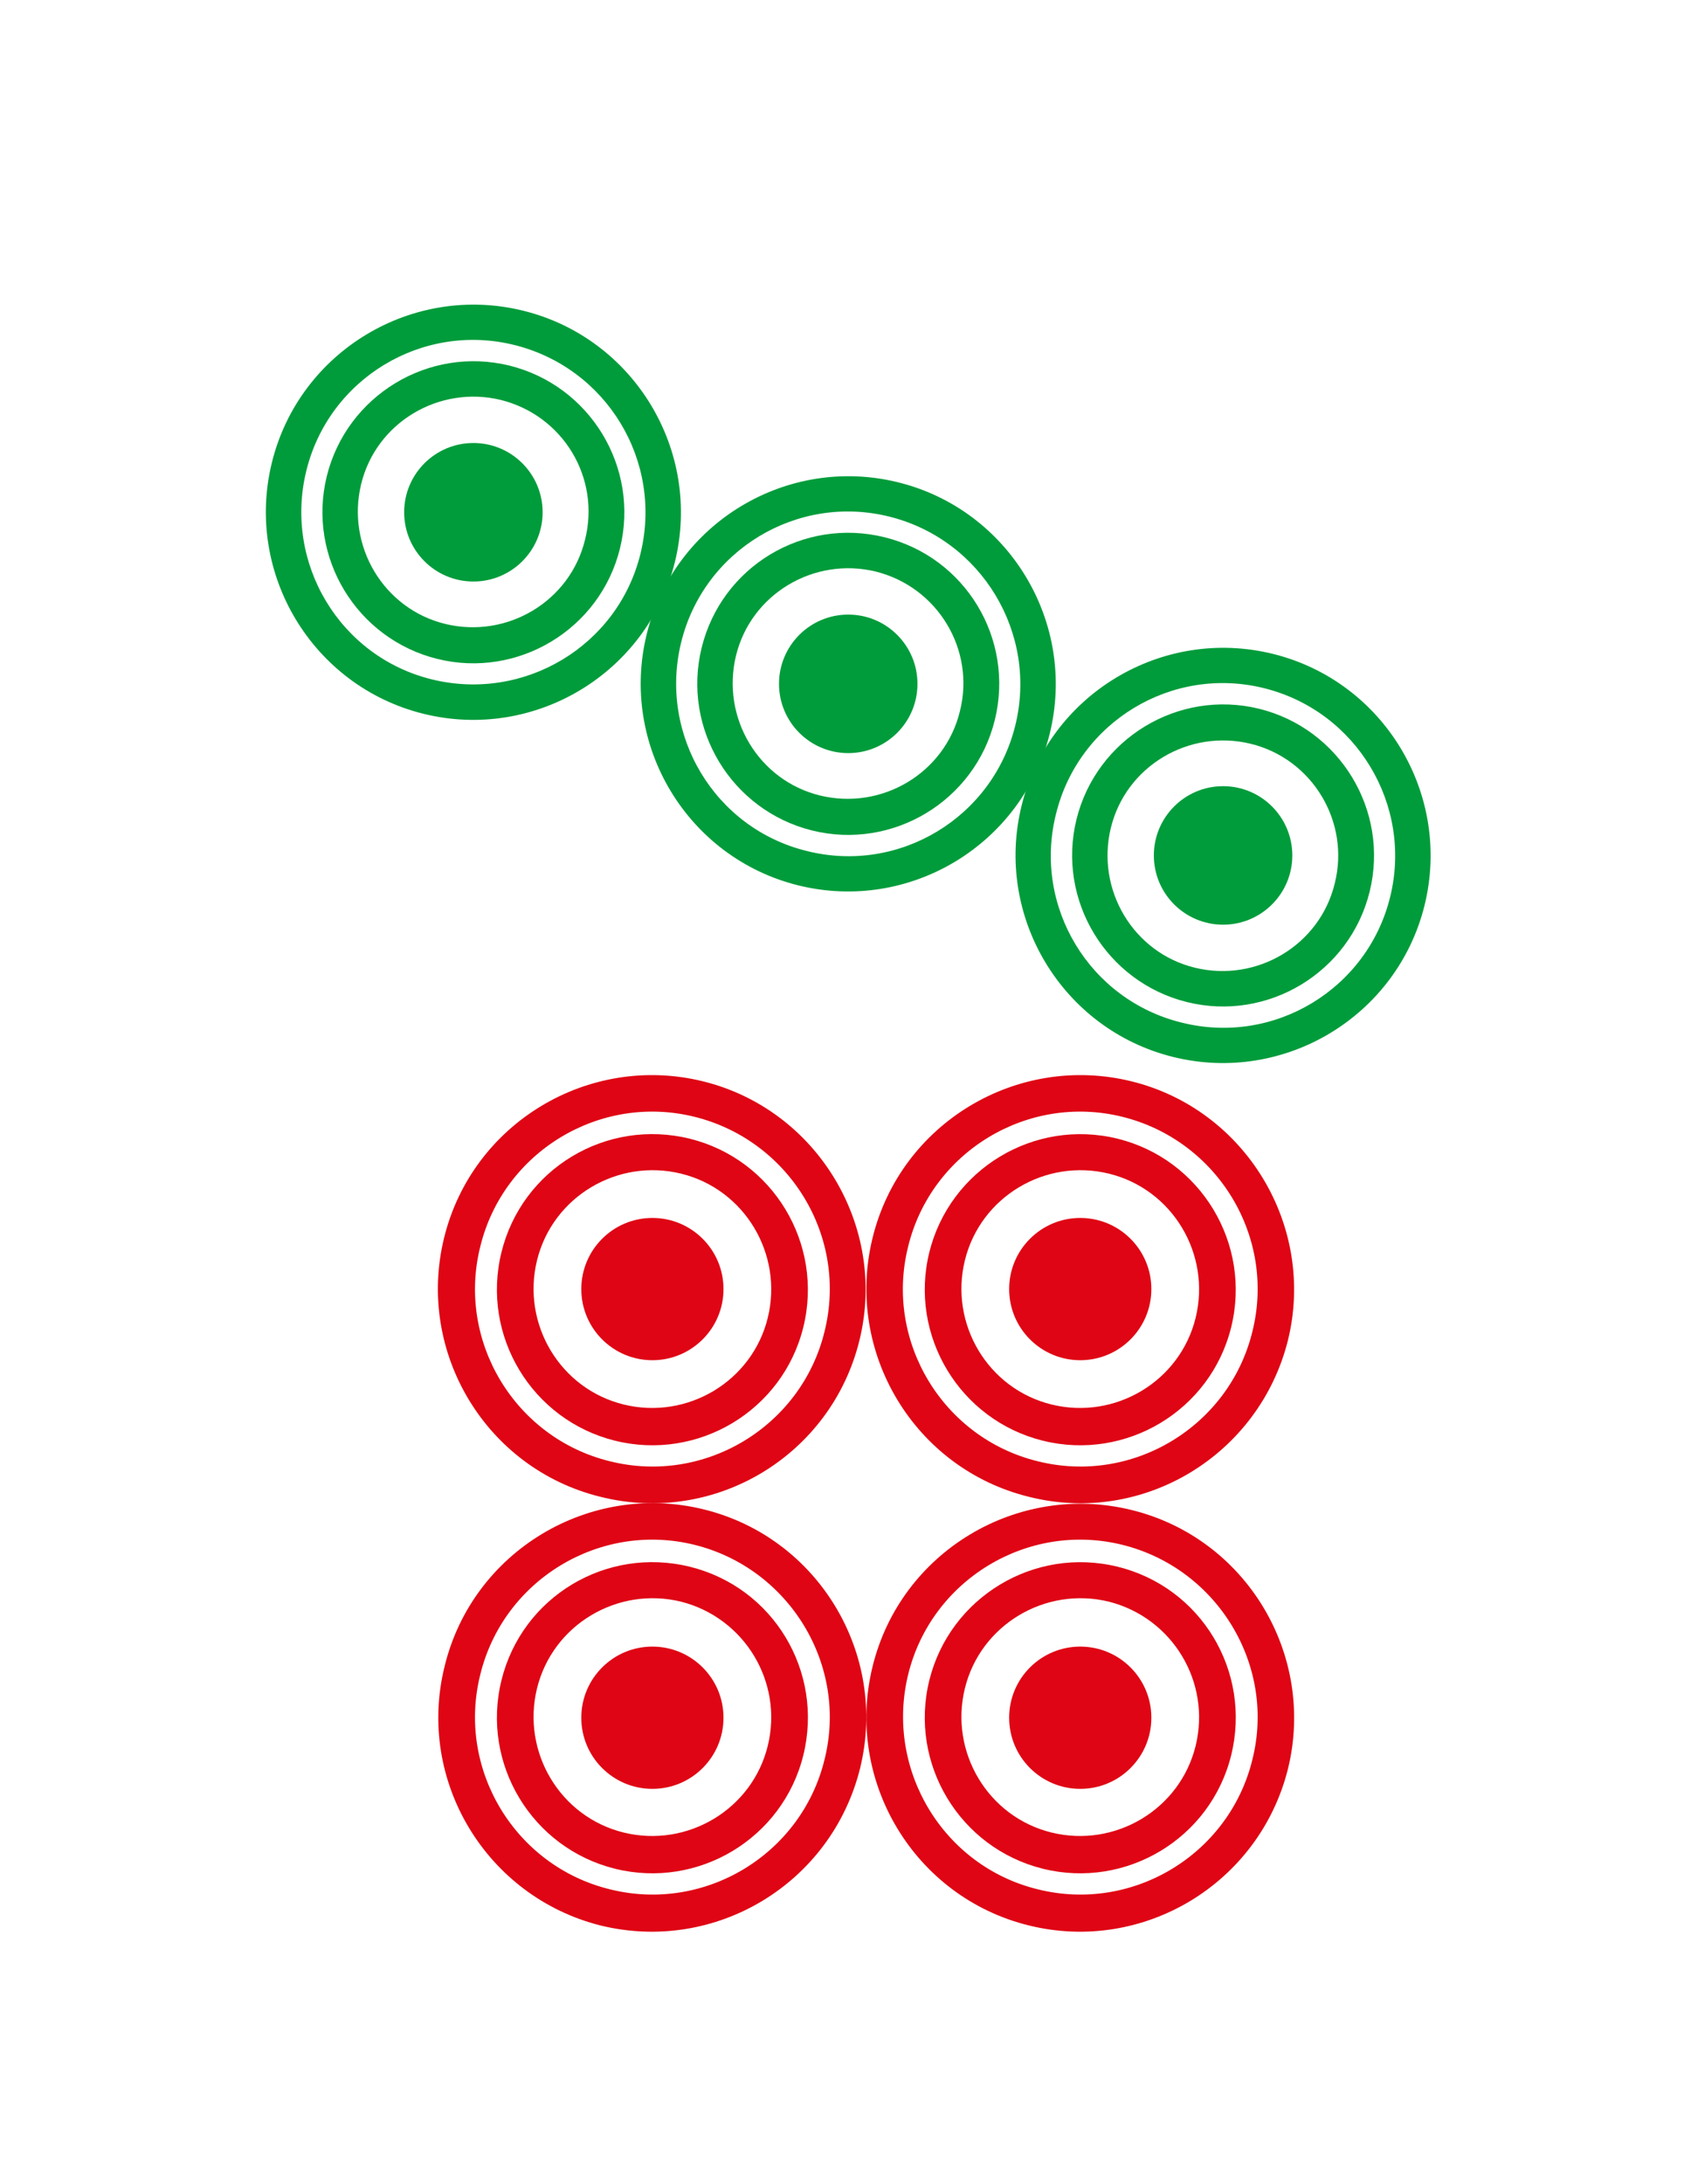 <?xml version="1.0" encoding="utf-8"?>
<!-- Generator: Adobe Illustrator 24.2.3, SVG Export Plug-In . SVG Version: 6.00 Build 0)  -->
<svg version="1.1" id="图层_1" xmlns="http://www.w3.org/2000/svg" xmlns:xlink="http://www.w3.org/1999/xlink" x="0px" y="0px"
	 viewBox="0 0 270 350" style="enable-background:new 0 0 270 350;" xml:space="preserve">
<style type="text/css">
	.st0{fill:#DF0514;}
	.st1{fill:#009C3B;}
</style>
<g>
	<g>
		<g>
			<path class="st0" d="M96.3,239.9c-18.4-4.5-29.6-23.2-25.1-41.5c4.5-18.4,23.2-29.6,41.5-25.1s29.6,23.2,25.1,41.5
				C133.3,233.2,114.7,244.5,96.3,239.9z M111.4,179c-15.2-3.8-30.7,5.6-34.4,20.8c-3.8,15.2,5.6,30.7,20.8,34.4
				c15.2,3.8,30.7-5.6,34.4-20.8C136,198.2,126.6,182.8,111.4,179z"/>
		</g>
		<g>
			<path class="st0" d="M98.6,230.9c-13.3-3.3-21.5-16.8-18.2-30.2s16.8-21.5,30.2-18.2c13.3,3.3,21.5,16.8,18.2,30.2
				S111.9,234.2,98.6,230.9z M109.2,188.1c-10.2-2.5-20.6,3.7-23.1,13.9c-2.5,10.2,3.7,20.6,13.9,23.1c10.2,2.5,20.6-3.7,23.1-13.9
				C125.6,201,119.4,190.6,109.2,188.1z"/>
		</g>
		<g>
			<circle class="st0" cx="104.6" cy="206.6" r="11.4"/>
		</g>
	</g>
	<g>
		<g>
			<path class="st1" d="M67.9,114.4C50.1,110,39.2,91.9,43.6,74.1C48,56.3,66.1,45.4,83.9,49.8s28.7,22.5,24.3,40.3
				C103.8,107.9,85.7,118.8,67.9,114.4z M82.5,55.3c-14.8-3.7-29.8,5.4-33.4,20.2s5.4,29.8,20.2,33.4s29.8-5.4,33.4-20.2
				S97.3,59,82.5,55.3z"/>
		</g>
		<g>
			<path class="st1" d="M70.1,105.6c-12.9-3.2-20.9-16.3-17.7-29.3c3.2-12.9,16.3-20.9,29.3-17.7c12.9,3.2,20.9,16.3,17.7,29.3
				S83,108.8,70.1,105.6z M80.3,64.1c-9.9-2.4-20,3.6-22.4,13.5c-2.4,9.9,3.6,20,13.5,22.4c9.9,2.4,20-3.6,22.4-13.5
				C96.3,76.6,90.3,66.6,80.3,64.1z"/>
		</g>
		<g>
			<circle class="st1" cx="75.9" cy="82.1" r="11.1"/>
		</g>
	</g>
	<g>
		<g>
			<path class="st1" d="M128,141.9c-17.8-4.4-28.7-22.5-24.3-40.3c4.4-17.8,22.5-28.7,40.3-24.3c17.8,4.4,28.7,22.5,24.3,40.3
				C163.9,135.4,145.8,146.3,128,141.9z M142.6,82.8c-14.8-3.7-29.8,5.4-33.4,20.2s5.4,29.8,20.2,33.4c14.8,3.7,29.8-5.4,33.4-20.2
				C166.4,101.5,157.4,86.5,142.6,82.8z"/>
		</g>
		<g>
			<path class="st1" d="M130.2,133.1c-12.9-3.2-20.9-16.3-17.7-29.3s16.3-20.9,29.3-17.7s20.9,16.3,17.7,29.3
				C156.3,128.4,143.1,136.3,130.2,133.1z M140.4,91.6c-9.9-2.4-20,3.6-22.4,13.5c-2.4,9.9,3.6,20,13.5,22.4
				c9.9,2.4,20-3.6,22.4-13.5C156.4,104.2,150.4,94.1,140.4,91.6z"/>
		</g>
		<g>
			<circle class="st1" cx="136" cy="109.6" r="11.1"/>
		</g>
	</g>
	<g>
		<g>
			<path class="st1" d="M188.1,169.4c-17.8-4.4-28.7-22.5-24.3-40.3c4.4-17.8,22.5-28.7,40.3-24.3c17.8,4.4,28.7,22.5,24.3,40.3
				C224,162.9,205.9,173.8,188.1,169.4z M202.7,110.3c-14.8-3.7-29.8,5.4-33.4,20.2c-3.7,14.8,5.4,29.8,20.2,33.4
				c14.8,3.7,29.8-5.4,33.4-20.2C226.5,129,217.5,114,202.7,110.3z"/>
		</g>
		<g>
			<path class="st1" d="M190.3,160.6c-12.9-3.2-20.9-16.3-17.7-29.3c3.2-12.9,16.3-20.9,29.3-17.7c12.9,3.2,20.9,16.3,17.7,29.3
				C216.4,155.9,203.2,163.8,190.3,160.6z M200.5,119.2c-9.9-2.4-20,3.6-22.4,13.5s3.6,20,13.5,22.4s20-3.6,22.4-13.5
				C216.5,131.7,210.4,121.6,200.5,119.2z"/>
		</g>
		<g>
			<circle class="st1" cx="196.1" cy="137.1" r="11.1"/>
		</g>
	</g>
	<g>
		<g>
			<path class="st0" d="M165,239.9c-18.4-4.5-29.6-23.2-25.1-41.5c4.5-18.4,23.2-29.6,41.5-25.1s29.6,23.2,25.1,41.5
				C201.9,233.2,183.3,244.5,165,239.9z M180,179c-15.2-3.8-30.7,5.6-34.4,20.8c-3.8,15.2,5.6,30.7,20.8,34.4
				c15.2,3.8,30.7-5.6,34.4-20.8C204.6,198.2,195.2,182.8,180,179z"/>
		</g>
		<g>
			<path class="st0" d="M167.2,230.9c-13.3-3.3-21.5-16.8-18.2-30.2c3.3-13.3,16.8-21.5,30.2-18.2c13.3,3.3,21.5,16.8,18.2,30.2
				S180.5,234.2,167.2,230.9z M177.8,188.1c-10.2-2.5-20.6,3.7-23.1,13.9s3.7,20.6,13.9,23.1c10.2,2.5,20.6-3.7,23.1-13.9
				C194.2,201,188,190.6,177.8,188.1z"/>
		</g>
		<g>
			<circle class="st0" cx="173.2" cy="206.6" r="11.4"/>
		</g>
	</g>
	<g>
		<g>
			<path class="st0" d="M96.3,308.6C78,304,66.7,285.4,71.3,267c4.5-18.4,23.2-29.6,41.5-25.1c18.4,4.5,29.6,23.2,25.1,41.5
				C133.3,301.9,114.7,313.1,96.3,308.6z M111.4,247.6c-15.2-3.8-30.7,5.6-34.4,20.8c-3.8,15.2,5.6,30.7,20.8,34.4
				c15.2,3.8,30.7-5.6,34.4-20.8C136,266.9,126.6,251.4,111.4,247.6z"/>
		</g>
		<g>
			<path class="st0" d="M98.6,299.5c-13.3-3.3-21.5-16.8-18.2-30.2s16.8-21.5,30.2-18.2s21.5,16.8,18.2,30.2S111.9,302.8,98.6,299.5
				z M109.2,256.7c-10.2-2.5-20.6,3.7-23.1,13.9c-2.5,10.2,3.7,20.6,13.9,23.1c10.2,2.5,20.6-3.7,23.1-13.9
				C125.6,269.6,119.4,259.3,109.2,256.7z"/>
		</g>
		<g>
			<circle class="st0" cx="104.6" cy="275.3" r="11.4"/>
		</g>
	</g>
	<g>
		<g>
			<path class="st0" d="M165,308.6c-18.4-4.5-29.6-23.2-25.1-41.5c4.5-18.4,23.2-29.6,41.5-25.1c18.4,4.5,29.6,23.2,25.1,41.5
				C201.9,301.9,183.3,313.1,165,308.6z M180,247.6c-15.2-3.8-30.7,5.6-34.4,20.8s5.6,30.7,20.8,34.4c15.2,3.8,30.7-5.6,34.4-20.8
				C204.6,266.9,195.2,251.4,180,247.6z"/>
		</g>
		<g>
			<path class="st0" d="M167.2,299.5c-13.3-3.3-21.5-16.8-18.2-30.2c3.3-13.3,16.8-21.5,30.2-18.2s21.5,16.8,18.2,30.2
				S180.5,302.8,167.2,299.5z M177.8,256.7c-10.2-2.5-20.6,3.7-23.1,13.9c-2.5,10.2,3.7,20.6,13.9,23.1c10.2,2.5,20.6-3.7,23.1-13.9
				S188,259.3,177.8,256.7z"/>
		</g>
		<g>
			<circle class="st0" cx="173.2" cy="275.3" r="11.4"/>
		</g>
	</g>
</g>
</svg>
